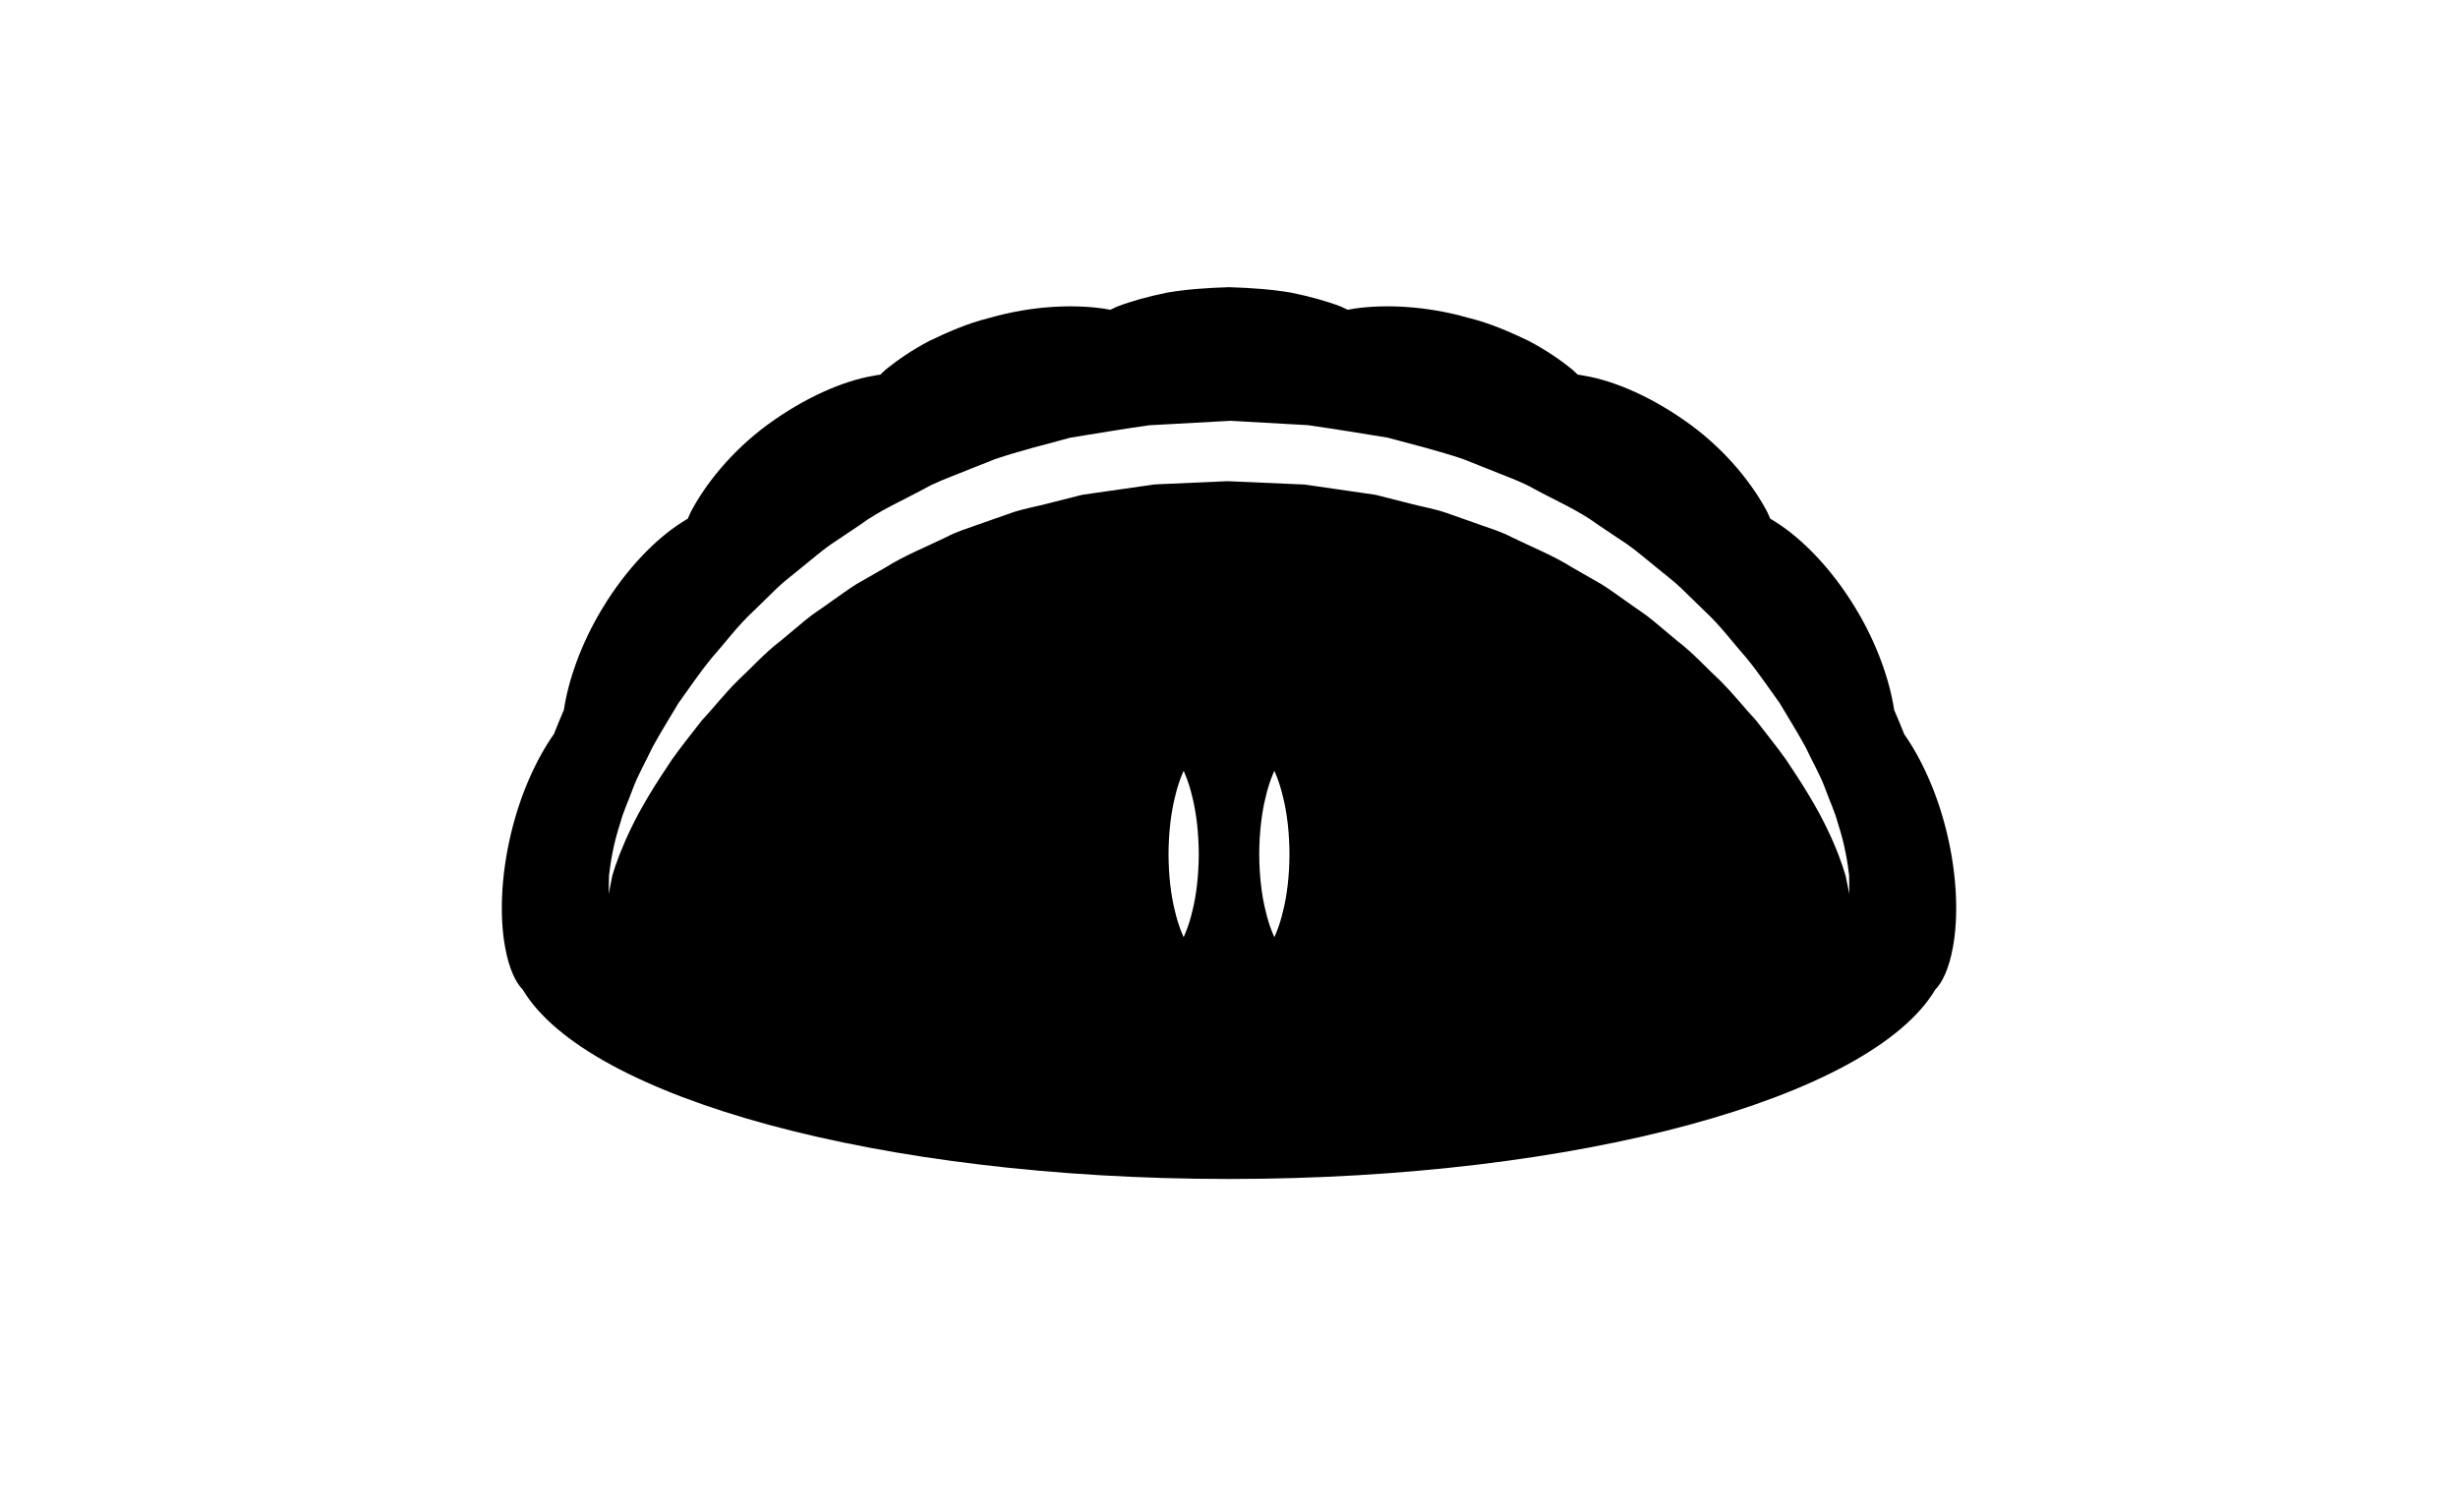 <?xml version="1.0" ?>
<svg xmlns="http://www.w3.org/2000/svg" xmlns:ev="http://www.w3.org/2001/xml-events" xmlns:xlink="http://www.w3.org/1999/xlink" baseProfile="full" enable-background="new 0 0 100 100" height="369px" version="1.1" viewBox="0 0 100 100" width="600px" x="0px" xml:space="preserve" y="0px">
	<defs/>
	<path d="M 97.492,55.118 C 96.855,52.45 95.784,50.161 94.67,48.58 C 94.462,48.049 94.24,47.514 94.003,46.975 C 93.712,45.052 92.892,42.606 91.423,40.198 C 89.867,37.63 87.917,35.648 86.215,34.57 C 86.076,34.476 85.941,34.398 85.805,34.316 C 85.743,34.172 85.682,34.03 85.61,33.879 C 84.684,32.11 82.971,29.892 80.523,28.094 C 78.076,26.304 75.522,25.197 73.536,24.863 C 73.374,24.828 73.221,24.807 73.065,24.784 C 72.951,24.674 72.84,24.564 72.715,24.451 C 71.941,23.828 70.964,23.146 69.808,22.546 C 68.639,21.987 67.323,21.396 65.874,21.038 C 62.996,20.211 60.265,20.132 58.309,20.414 C 58.149,20.436 58.001,20.466 57.851,20.494 C 57.707,20.424 57.568,20.354 57.413,20.286 C 56.495,19.933 55.378,19.62 54.119,19.363 C 52.861,19.145 51.466,19.045 50.0,19.0 C 48.534,19.045 47.139,19.145 45.882,19.364 C 44.623,19.621 43.506,19.934 42.588,20.287 C 42.433,20.355 42.293,20.425 42.15,20.495 C 42.0,20.467 41.852,20.437 41.692,20.415 C 39.736,20.132 37.004,20.212 34.127,21.039 C 32.679,21.397 31.362,21.988 30.193,22.547 C 29.037,23.147 28.06,23.829 27.286,24.452 C 27.161,24.565 27.051,24.675 26.936,24.785 C 26.781,24.808 26.627,24.829 26.465,24.864 C 24.479,25.197 21.925,26.305 19.478,28.095 C 17.03,29.893 15.317,32.111 14.391,33.88 C 14.319,34.031 14.258,34.173 14.196,34.317 C 14.06,34.399 13.925,34.477 13.786,34.571 C 12.084,35.649 10.134,37.631 8.578,40.199 C 7.109,42.607 6.289,45.053 5.998,46.976 C 5.764,47.51 5.549,48.039 5.342,48.566 C 4.225,50.147 3.148,52.442 2.509,55.119 C 1.814,58.004 1.747,60.734 2.121,62.708 C 2.361,64.022 2.787,64.981 3.284,65.48 C 7.539,72.612 26.831,78.0 50.0,78.0 C 73.168,78.0 92.46,72.612 96.717,65.479 C 97.214,64.98 97.64,64.021 97.88,62.707 C 98.254,60.733 98.188,58.003 97.492,55.118 M 47.574,60.281 C 47.337,61.312 47.0,62.0 47.0,62.0 C 47.0,62.0 46.663,61.312 46.426,60.281 C 46.159,59.25 46.002,57.875 46.0,56.5 C 46.004,55.125 46.163,53.75 46.429,52.719 C 46.666,51.688 47.0,51.0 47.0,51.0 C 47.0,51.0 47.334,51.688 47.571,52.719 C 47.837,53.75 47.996,55.125 48.0,56.5 C 47.998,57.875 47.841,59.25 47.574,60.281 M 53.574,60.281 C 53.337,61.312 53.0,62.0 53.0,62.0 C 53.0,62.0 52.663,61.312 52.426,60.281 C 52.159,59.25 52.002,57.875 52.0,56.5 C 52.004,55.125 52.163,53.75 52.429,52.719 C 52.666,51.688 53.0,51.0 53.0,51.0 C 53.0,51.0 53.334,51.688 53.571,52.719 C 53.837,53.75 53.996,55.125 54.0,56.5 C 53.998,57.875 53.841,59.25 53.574,60.281 M 90.793,57.953 C 90.571,57.19 90.187,56.098 89.541,54.775 C 88.907,53.45 87.976,51.923 86.838,50.239 C 86.245,49.411 85.566,48.565 84.871,47.668 C 84.092,46.834 83.36,45.89 82.475,45.016 C 81.561,44.17 80.706,43.197 79.636,42.388 C 79.126,41.96 78.607,41.525 78.079,41.083 C 77.555,40.64 76.956,40.273 76.387,39.856 C 75.804,39.459 75.24,39.018 74.623,38.642 C 73.996,38.283 73.361,37.919 72.72,37.551 C 71.469,36.764 70.062,36.203 68.689,35.534 C 68.011,35.178 67.269,34.951 66.538,34.692 C 65.806,34.435 65.069,34.176 64.327,33.915 C 63.584,33.661 62.796,33.531 62.028,33.33 C 61.257,33.134 60.484,32.936 59.707,32.738 C 58.147,32.512 56.575,32.285 54.996,32.056 C 53.302,31.983 51.6,31.909 49.899,31.835 C 48.297,31.906 46.695,31.977 45.098,32.047 C 43.489,32.277 41.885,32.507 40.293,32.735 C 39.516,32.932 38.742,33.128 37.972,33.323 C 37.203,33.524 36.415,33.654 35.672,33.908 C 34.931,34.169 34.193,34.428 33.461,34.685 C 32.73,34.944 31.987,35.171 31.31,35.528 C 29.938,36.198 28.528,36.755 27.277,37.543 C 26.635,37.911 26.002,38.274 25.375,38.634 C 24.758,39.011 24.194,39.452 23.61,39.849 C 23.042,40.266 22.442,40.633 21.918,41.077 C 21.391,41.518 20.871,41.953 20.36,42.381 C 19.29,43.19 18.436,44.164 17.522,45.01 C 16.635,45.884 15.906,46.829 15.126,47.663 C 14.432,48.559 13.752,49.407 13.16,50.235 C 12.022,51.921 11.091,53.446 10.457,54.772 C 9.813,56.103 9.428,57.168 9.201,57.942 C 9.048,58.729 8.966,59.149 8.966,59.149 C 8.966,59.149 8.973,58.722 8.987,57.922 C 9.081,57.136 9.248,55.917 9.722,54.482 C 9.912,53.74 10.272,52.986 10.586,52.12 C 10.911,51.26 11.405,50.403 11.861,49.44 C 12.368,48.51 12.963,47.55 13.577,46.523 C 14.275,45.56 14.973,44.507 15.808,43.496 C 16.678,42.517 17.495,41.399 18.539,40.435 C 19.048,39.938 19.565,39.432 20.091,38.918 C 20.62,38.407 21.228,37.97 21.808,37.481 C 22.402,37.012 22.98,36.499 23.615,36.048 C 24.262,35.614 24.919,35.175 25.581,34.731 C 26.872,33.773 28.382,33.128 29.844,32.335 C 30.569,31.92 31.359,31.637 32.142,31.321 C 32.928,31.009 33.719,30.695 34.516,30.378 C 36.136,29.831 37.823,29.414 39.51,28.955 C 41.231,28.68 42.966,28.382 44.713,28.136 C 46.505,28.037 48.304,27.939 50.103,27.84 C 51.802,27.936 53.502,28.031 55.196,28.127 C 56.961,28.371 58.744,28.672 60.494,28.954 C 62.181,29.413 63.869,29.823 65.489,30.373 C 66.285,30.69 67.077,31.004 67.863,31.317 C 68.646,31.632 69.436,31.916 70.161,32.331 C 71.622,33.127 73.135,33.768 74.425,34.727 C 75.088,35.171 75.743,35.61 76.392,36.044 C 77.026,36.495 77.604,37.008 78.199,37.478 C 78.778,37.967 79.386,38.403 79.915,38.915 C 80.441,39.428 80.959,39.934 81.469,40.431 C 82.513,41.395 83.329,42.514 84.199,43.493 C 85.035,44.504 85.731,45.558 86.43,46.52 C 87.044,47.546 87.638,48.507 88.145,49.437 C 88.601,50.4 89.096,51.256 89.42,52.118 C 89.733,52.984 90.093,53.738 90.284,54.48 C 90.757,55.923 90.925,57.115 91.022,57.912 C 91.032,58.719 91.037,59.148 91.037,59.148 C 91.037,59.148 90.951,58.734 90.793,57.953"/>
</svg>
